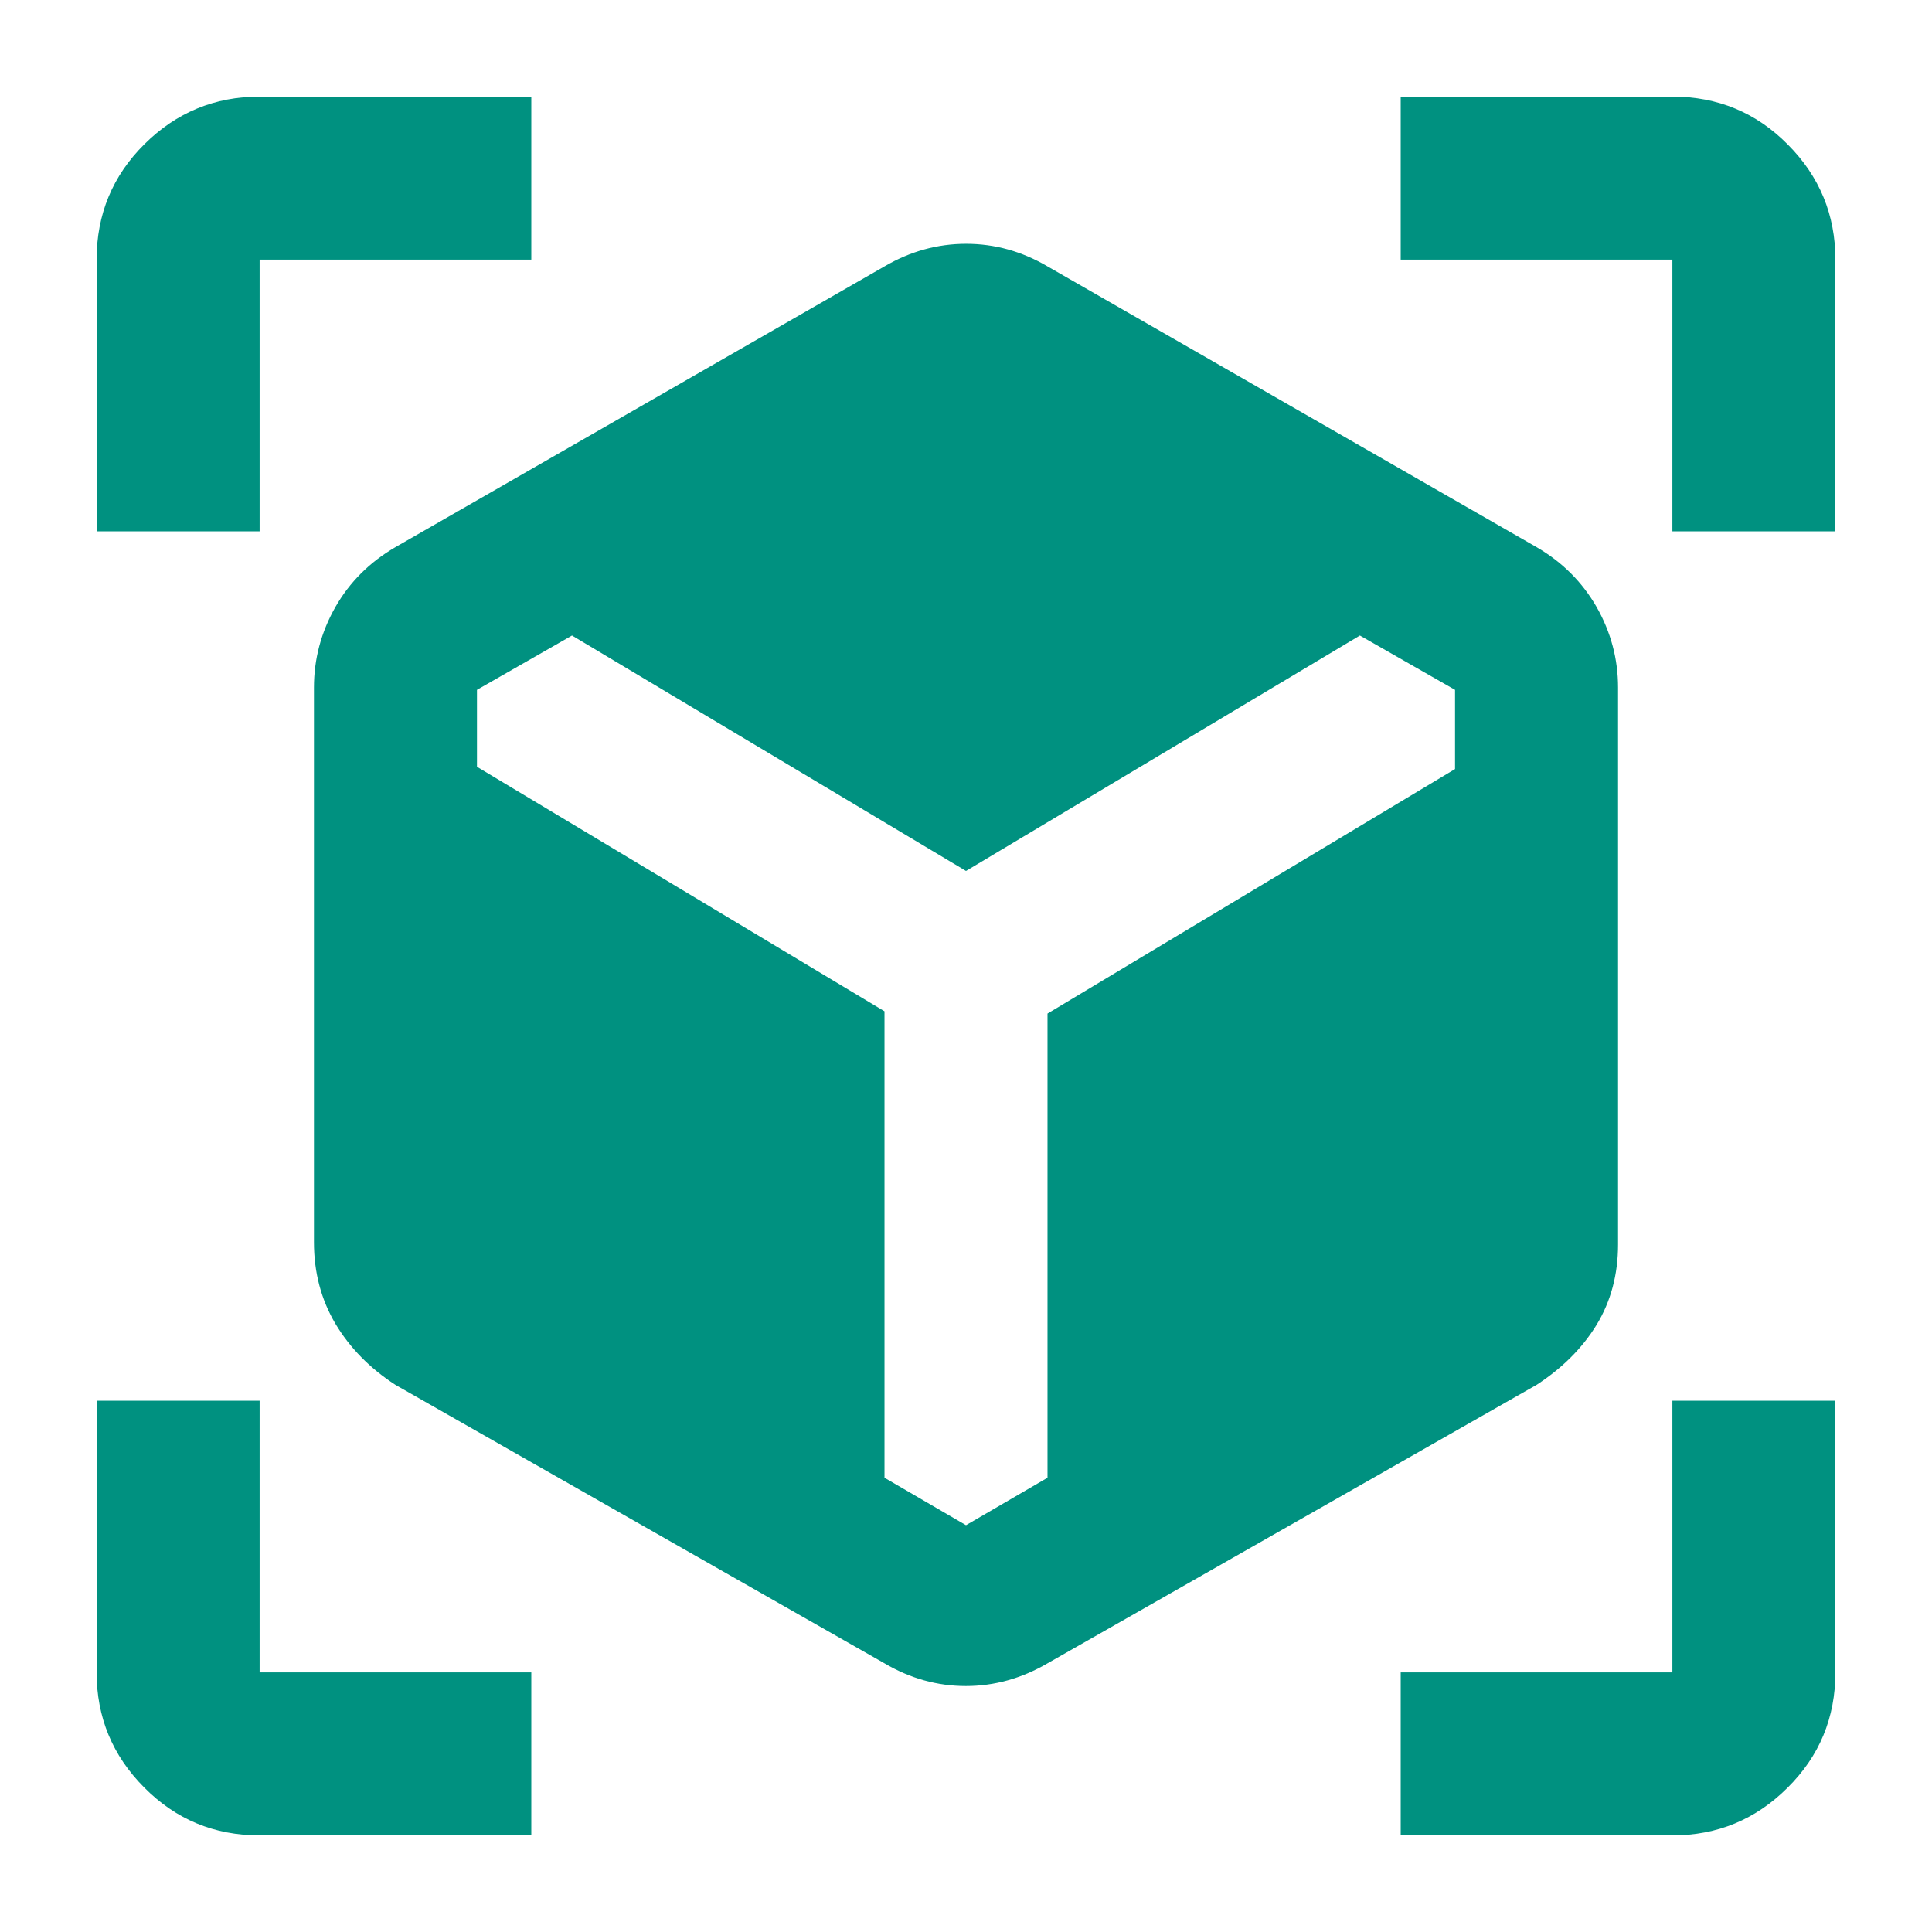 <svg width="16" height="16" viewBox="0 0 16 16" fill="none" xmlns="http://www.w3.org/2000/svg">
<path d="M7.325 13.775L3.275 11.469C3.062 11.331 2.897 11.162 2.778 10.963C2.659 10.762 2.6 10.537 2.6 10.287V5.694C2.6 5.458 2.659 5.236 2.777 5.028C2.895 4.821 3.061 4.655 3.275 4.531L7.325 2.206C7.539 2.081 7.764 2.019 8.001 2.019C8.238 2.019 8.462 2.081 8.675 2.206L12.725 4.531C12.939 4.655 13.104 4.821 13.223 5.028C13.341 5.236 13.4 5.458 13.4 5.694V10.306C13.4 10.556 13.34 10.778 13.222 10.972C13.103 11.166 12.937 11.331 12.725 11.469L8.675 13.775C8.461 13.9 8.235 13.963 7.999 13.963C7.762 13.963 7.537 13.9 7.325 13.775ZM0.8 4.4V2.15C0.8 1.775 0.932 1.456 1.196 1.194C1.461 0.931 1.779 0.8 2.15 0.8H4.4V2.15H2.15V4.4H0.8ZM4.4 15.2H2.15C1.775 15.2 1.456 15.068 1.194 14.803C0.931 14.539 0.8 14.221 0.8 13.85V11.6H2.15V13.85H4.4V15.2ZM11.6 15.2V13.85H13.85V11.6H15.2V13.85C15.2 14.225 15.068 14.544 14.803 14.806C14.539 15.069 14.221 15.2 13.85 15.2H11.6ZM13.85 4.4V2.15H11.6V0.8H13.85C14.225 0.8 14.544 0.932 14.806 1.197C15.069 1.461 15.2 1.779 15.2 2.15V4.4H13.85ZM4.737 5.263L3.95 5.713V6.35L7.325 8.375V12.238L8 12.631L8.675 12.238V8.394L12.05 6.369V5.713L11.262 5.263L8 7.213L4.737 5.263Z" fill="#009180"/>
</svg>
